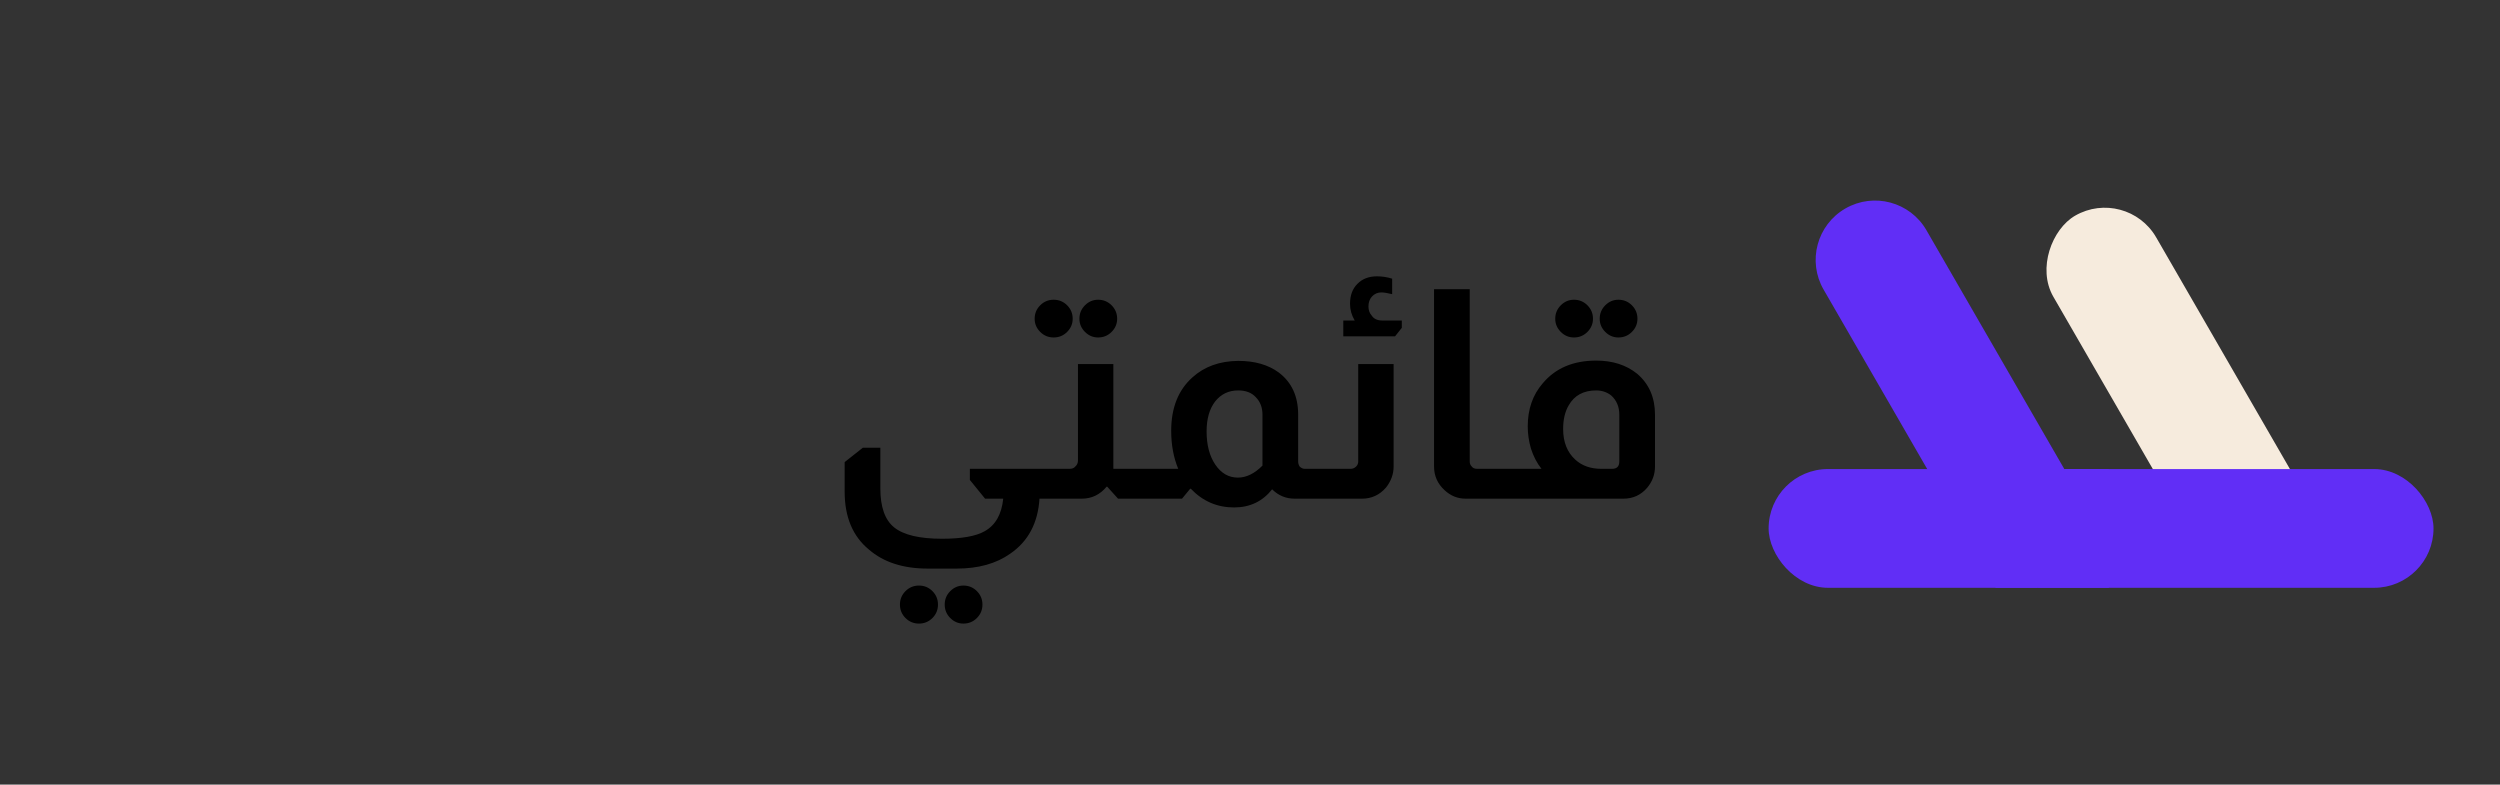 <svg width="188" height="59" viewBox="0 0 188 59" fill="none" xmlns="http://www.w3.org/2000/svg">
<rect x="0" y="0" width="188" height="59" fill="#333333" stroke="none"/>
<path d="M66.202 33.672V36.73C66.202 38.123 66.547 39.099 67.236 39.656C67.94 40.228 69.143 40.514 70.844 40.514C72.325 40.514 73.396 40.323 74.056 39.942C74.863 39.487 75.325 38.673 75.442 37.5H74.078L72.934 36.092V35.256H79.006V37.5H78.17C78.053 39.333 77.319 40.712 75.97 41.636C74.914 42.384 73.572 42.758 71.944 42.758H69.766C67.918 42.758 66.444 42.281 65.344 41.328C64.127 40.331 63.518 38.879 63.518 36.972V34.75L64.882 33.672H66.202ZM69.106 44.034C69.502 44.034 69.839 44.173 70.118 44.452C70.397 44.731 70.536 45.068 70.536 45.464C70.536 45.86 70.397 46.197 70.118 46.476C69.839 46.755 69.502 46.894 69.106 46.894C68.71 46.894 68.373 46.755 68.094 46.476C67.815 46.197 67.676 45.86 67.676 45.464C67.676 45.068 67.815 44.731 68.094 44.452C68.373 44.173 68.71 44.034 69.106 44.034ZM72.45 44.034C72.846 44.034 73.183 44.173 73.462 44.452C73.741 44.731 73.88 45.068 73.88 45.464C73.88 45.86 73.741 46.197 73.462 46.476C73.183 46.755 72.846 46.894 72.45 46.894C72.069 46.894 71.739 46.755 71.46 46.476C71.181 46.197 71.042 45.86 71.042 45.464C71.042 45.068 71.181 44.731 71.46 44.452C71.739 44.173 72.069 44.034 72.45 44.034ZM79.236 22.54C79.632 22.54 79.969 22.679 80.248 22.958C80.527 23.237 80.666 23.574 80.666 23.97C80.666 24.351 80.527 24.681 80.248 24.96C79.969 25.239 79.632 25.378 79.236 25.378C78.84 25.378 78.503 25.239 78.224 24.96C77.945 24.681 77.806 24.351 77.806 23.97C77.806 23.574 77.945 23.237 78.224 22.958C78.503 22.679 78.84 22.54 79.236 22.54ZM82.58 22.54C82.976 22.54 83.313 22.679 83.592 22.958C83.871 23.237 84.01 23.574 84.01 23.97C84.01 24.351 83.871 24.681 83.592 24.96C83.313 25.239 82.976 25.378 82.58 25.378C82.199 25.378 81.869 25.239 81.59 24.96C81.311 24.681 81.172 24.351 81.172 23.97C81.172 23.574 81.311 23.237 81.59 22.958C81.869 22.679 82.199 22.54 82.58 22.54ZM83.724 27.38V34.926V35.256H84.846V37.5H84.076L83.262 36.598H83.218C82.719 37.199 82.096 37.5 81.348 37.5H77.102V35.256H80.424C80.629 35.256 80.776 35.197 80.864 35.08C80.996 34.963 81.062 34.816 81.062 34.64V27.38H83.724ZM88.602 35.256C88.25 34.405 88.074 33.452 88.074 32.396C88.074 30.665 88.609 29.323 89.68 28.37C90.575 27.563 91.719 27.153 93.112 27.138C94.359 27.138 95.378 27.431 96.17 28.018C97.138 28.751 97.622 29.807 97.622 31.186V34.706C97.622 34.838 97.659 34.963 97.732 35.08C97.849 35.197 97.981 35.256 98.128 35.256H98.326V37.5H97.358C96.698 37.5 96.133 37.265 95.664 36.796C94.945 37.705 93.992 38.16 92.804 38.16C91.528 38.16 90.443 37.691 89.548 36.752H89.504L88.888 37.5H84.686V35.256H88.602ZM94.938 31.186C94.938 30.643 94.769 30.203 94.432 29.866C94.124 29.529 93.684 29.36 93.112 29.36C92.393 29.36 91.814 29.639 91.374 30.196C90.949 30.753 90.736 31.501 90.736 32.44C90.736 33.467 90.956 34.303 91.396 34.948C91.836 35.593 92.401 35.916 93.09 35.916C93.721 35.916 94.337 35.615 94.938 35.014V31.186ZM101.874 24.102C101.639 23.706 101.522 23.288 101.522 22.848C101.522 22.217 101.705 21.719 102.072 21.352C102.439 20.971 102.93 20.78 103.546 20.78C103.942 20.78 104.323 20.839 104.69 20.956V22.122C104.338 22.034 104.067 21.99 103.876 21.99C103.597 21.99 103.363 22.093 103.172 22.298C102.996 22.489 102.908 22.738 102.908 23.046C102.908 23.325 102.989 23.552 103.15 23.728C103.311 23.977 103.575 24.102 103.942 24.102H105.416V24.652L104.91 25.29H101.016V24.102H101.874ZM104.8 27.38V35.08C104.8 35.652 104.609 36.18 104.228 36.664C103.744 37.221 103.143 37.5 102.424 37.5H98.178V35.256H101.566C101.727 35.256 101.867 35.197 101.984 35.08C102.087 34.977 102.138 34.853 102.138 34.706V27.38H104.8ZM110.524 21.748V34.706C110.524 34.853 110.568 34.97 110.656 35.058C110.744 35.19 110.884 35.256 111.074 35.256H111.646V37.5H110.216C109.615 37.5 109.087 37.287 108.632 36.862C108.104 36.378 107.84 35.784 107.84 35.08V21.748H110.524ZM118.362 22.54C118.758 22.54 119.096 22.679 119.374 22.958C119.653 23.237 119.792 23.574 119.792 23.97C119.792 24.351 119.653 24.681 119.374 24.96C119.096 25.239 118.758 25.378 118.362 25.378C117.981 25.378 117.651 25.239 117.372 24.96C117.094 24.681 116.954 24.351 116.954 23.97C116.954 23.574 117.094 23.237 117.372 22.958C117.651 22.679 117.981 22.54 118.362 22.54ZM121.706 22.54C122.102 22.54 122.44 22.679 122.718 22.958C122.997 23.237 123.136 23.574 123.136 23.97C123.136 24.351 122.997 24.681 122.718 24.96C122.44 25.239 122.102 25.378 121.706 25.378C121.325 25.378 120.995 25.239 120.716 24.96C120.438 24.681 120.298 24.351 120.298 23.97C120.298 23.574 120.438 23.237 120.716 22.958C120.995 22.679 121.325 22.54 121.706 22.54ZM115.92 35.256C115.583 34.831 115.319 34.325 115.128 33.738C114.967 33.181 114.886 32.623 114.886 32.066C114.886 30.775 115.26 29.697 116.008 28.832C116.962 27.688 118.304 27.116 120.034 27.116C121.266 27.116 122.293 27.446 123.114 28.106C124.009 28.869 124.456 29.895 124.456 31.186V35.08C124.456 35.681 124.258 36.217 123.862 36.686C123.393 37.229 122.799 37.5 122.08 37.5H111.498V35.256H115.92ZM121.772 31.186C121.772 30.585 121.567 30.101 121.156 29.734C120.834 29.485 120.46 29.36 120.034 29.36C119.081 29.36 118.392 29.734 117.966 30.482C117.688 30.951 117.548 31.545 117.548 32.264C117.548 33.247 117.856 34.017 118.472 34.574C118.971 35.029 119.624 35.256 120.43 35.256H121.222C121.589 35.256 121.772 35.073 121.772 34.706V31.186Z" fill="black"/>
<rect x="167.82" y="45.539" width="31.277" height="8.929" rx="4.464" transform="rotate(-120 167.82 45.539)" fill="#F6EBDD"/>
<rect x="133" y="35.273" width="50" height="8.929" rx="4.464" fill="#612EF6"/>
<path d="M158.585 41.073L158.585 35.272L155.236 35.272L158.585 41.073Z" fill="#612EF6"/>
<path fill-rule="evenodd" clip-rule="evenodd" d="M138.77 15.68C136.635 16.913 135.903 19.643 137.136 21.779L150.081 44.2L153.169 44.2L158.585 41.073L155.236 35.272L144.868 17.314C143.635 15.179 140.905 14.448 138.77 15.68Z" fill="#612EF6"/>
<path d="M158.585 44.2L158.585 41.073L153.169 44.2L158.585 44.2Z" fill="#612EF6"/>
</svg>
